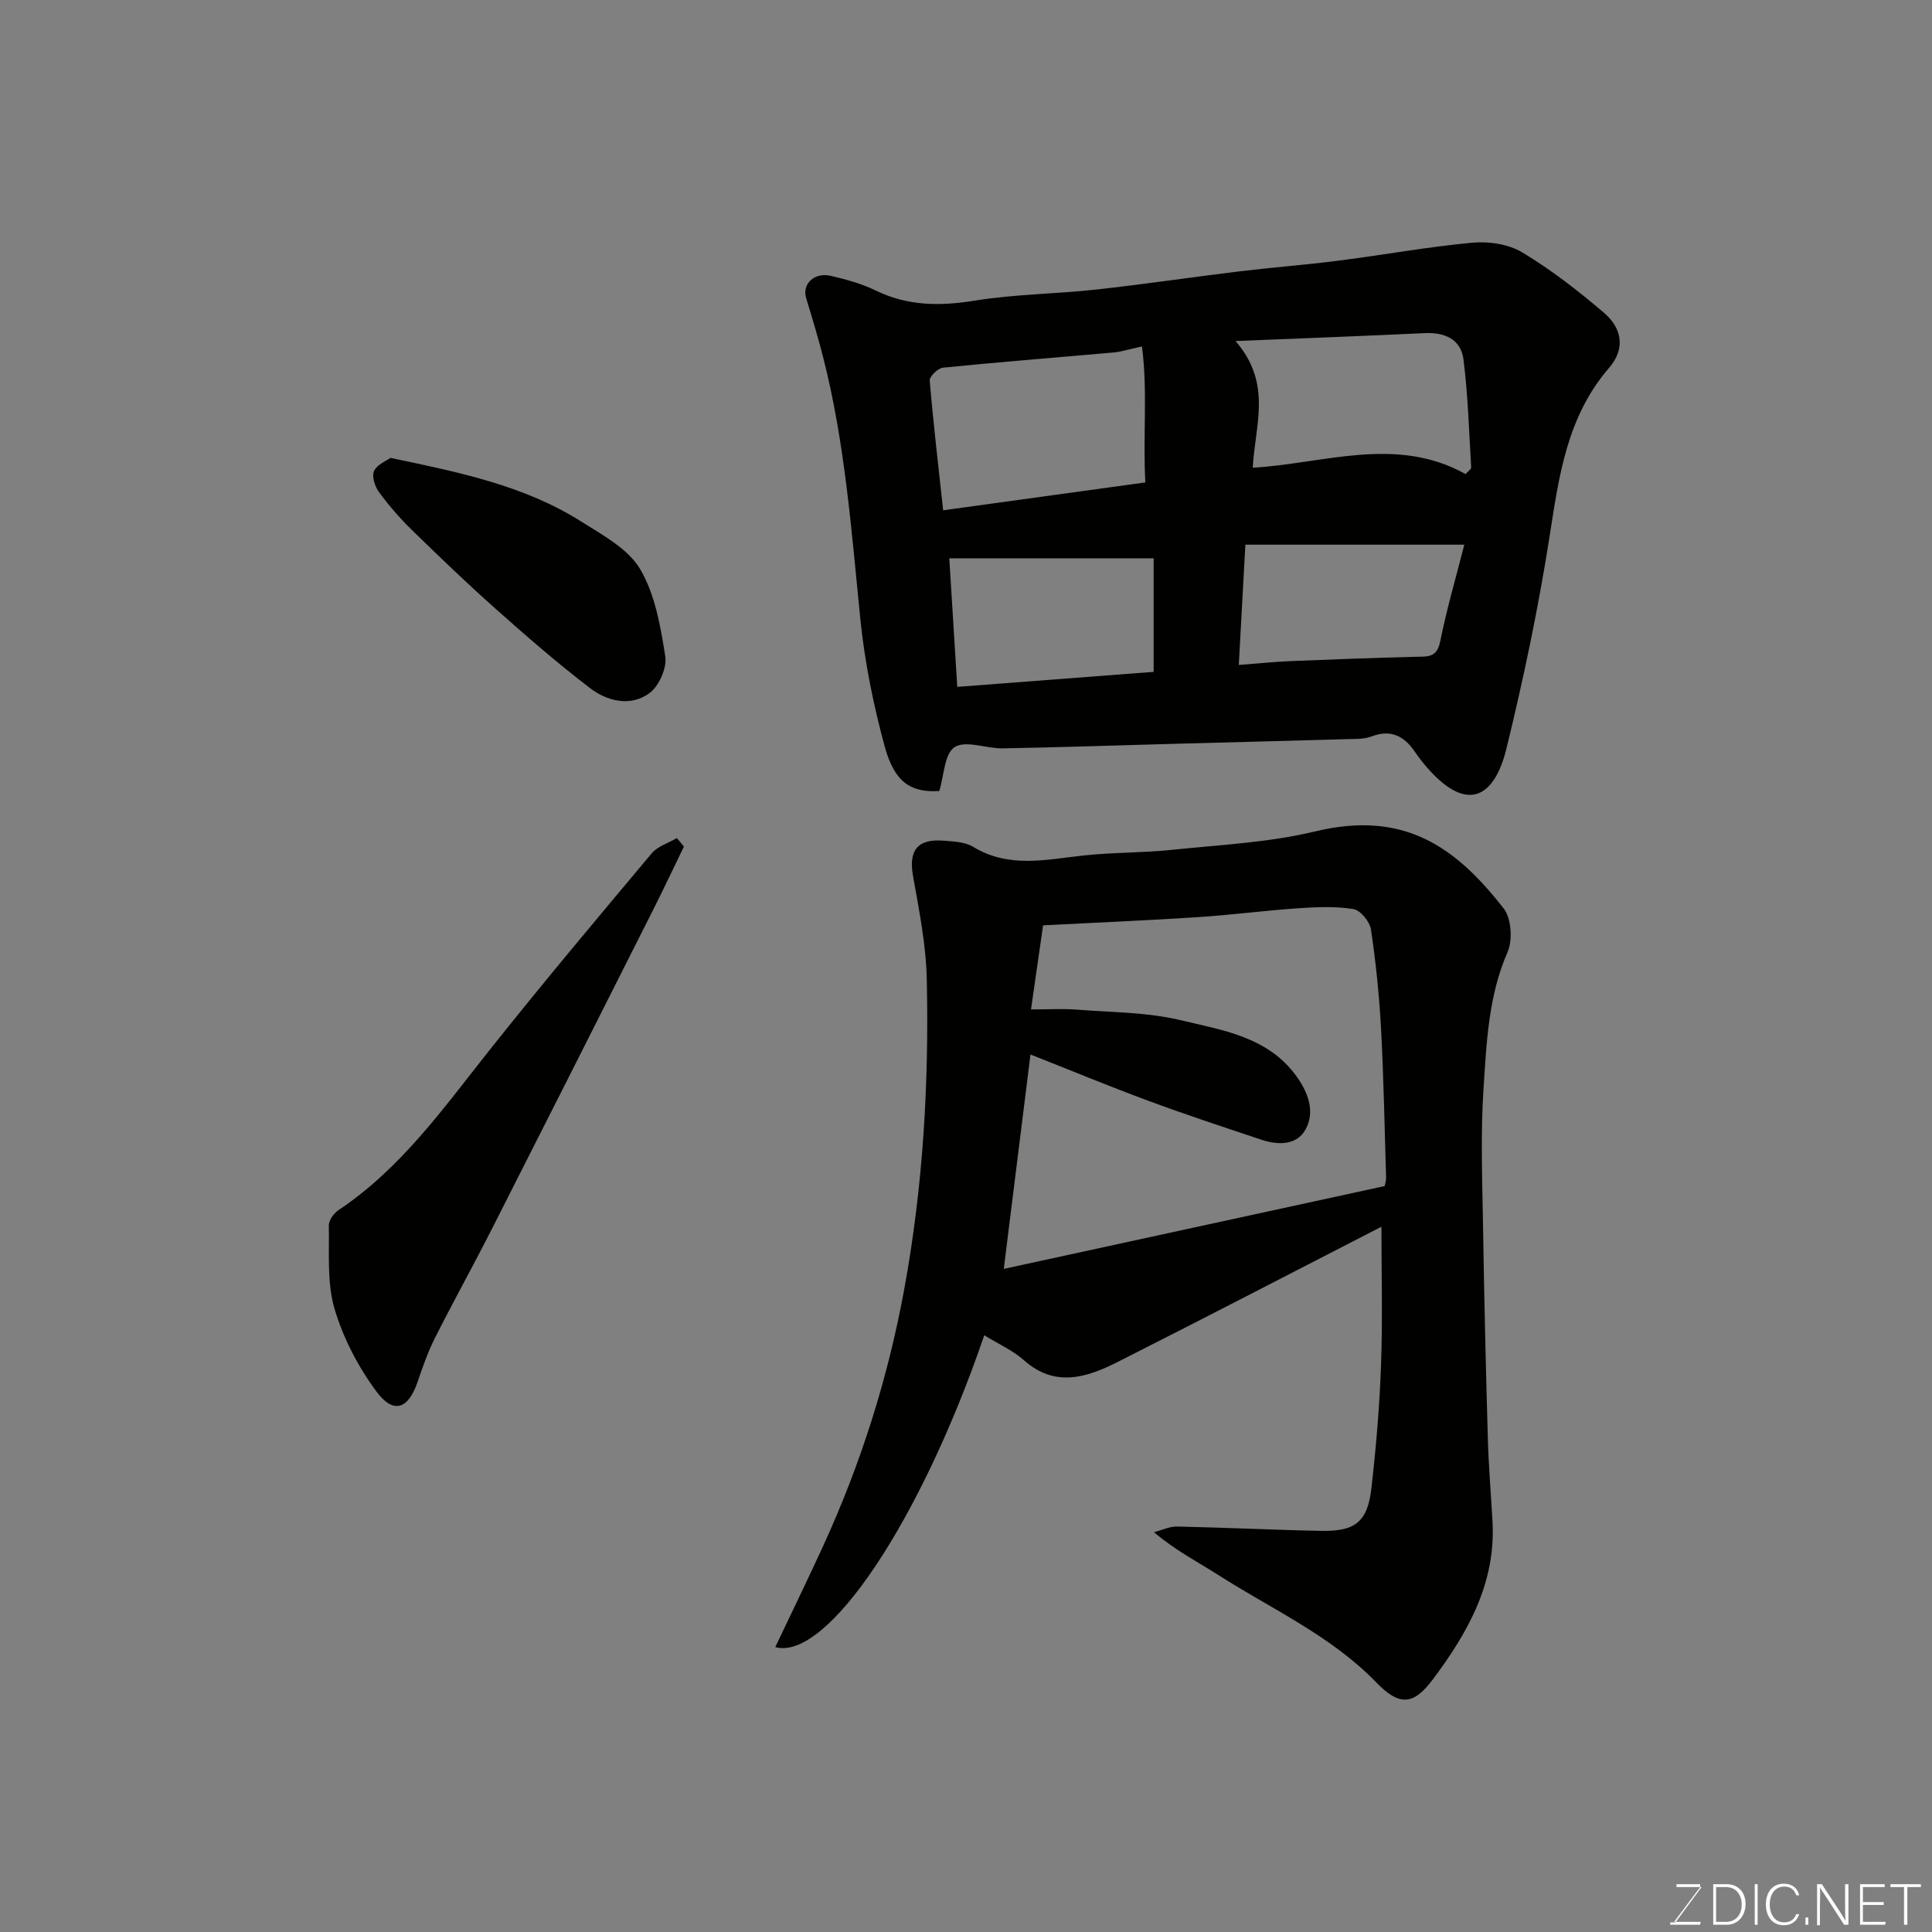 <svg enable-background="new 0 0 400 400" viewBox="0 0 400 400" xmlns="http://www.w3.org/2000/svg"><rect x="0" y="0" width="400" height="400" fill="#808080" stroke="none"/><path d="m203.78 276.45c-13.19 38.6-32.6 67.5-43.27 64.57 3.31-6.98 6.69-13.91 9.9-20.91 7.83-17.09 13.44-34.78 16.84-53.39 3.88-21.25 5.1-42.54 4.63-63.99-.16-7.12-1.58-14.26-2.84-21.31-.95-5.28.83-7.79 6.27-7.37 2.1.16 4.48.25 6.18 1.28 7.39 4.5 15.08 2.63 22.84 1.79 6.07-.66 12.22-.53 18.29-1.17 9.93-1.03 20.05-1.5 29.69-3.82 18.66-4.49 29.24 3.48 39 15.94 1.61 2.05 1.9 6.56.81 9.06-3.99 9.14-4.35 18.81-4.98 28.38-.61 9.29-.25 18.65-.1 27.98.23 14.77.58 29.53 1 44.29.16 5.77.65 11.53.97 17.3.7 12.72-5.17 23.04-12.4 32.68-4.01 5.35-6.94 5.45-11.62.61-9.41-9.73-21.65-15.18-32.78-22.3-4.24-2.71-8.74-4.99-13.29-8.84 1.6-.41 3.21-1.21 4.8-1.18 9.93.21 19.86.71 29.8.9 7.08.14 9.62-1.88 10.41-8.8.97-8.49 1.7-17.03 2-25.57.34-9.58.08-19.18.08-28.6-17.7 9.09-36.08 18.64-54.57 27.98-6.43 3.25-13.02 5.42-19.52-.4-2.24-1.99-5.14-3.25-8.14-5.11zm82.91-30.89c.09-.53.3-1.17.28-1.8-.31-10.26-.49-20.53-1.04-30.77-.37-6.88-1.07-13.75-2.09-20.56-.24-1.62-2.19-3.99-3.64-4.22-3.75-.6-7.68-.42-11.51-.16-6.87.47-13.72 1.38-20.59 1.83-10.32.67-20.66 1.11-32.14 1.7-.7 4.87-1.56 10.85-2.5 17.41 3.85 0 6.65-.18 9.43.04 7.19.57 14.56.52 21.51 2.18 8.73 2.09 18.16 3.43 24.08 11.7 2.46 3.44 3.8 7.37 1.8 10.97-1.81 3.26-5.69 3.24-9.12 2.09-7.86-2.63-15.74-5.22-23.51-8.1-8.16-3.02-16.21-6.36-24.3-9.55-1.84 14.75-3.62 29.1-5.53 44.39 26.29-5.71 52.48-11.41 78.87-17.15z" fill="#010100"/><path d="m194.47 163.77c-5.86.36-9.27-1.76-11.3-9.21-2.34-8.6-4.14-17.47-5.04-26.33-1.84-18.24-3.17-36.52-7.73-54.36-1.04-4.07-2.26-8.1-3.49-12.12-.9-2.94 1.65-5.45 5.14-4.63 3.15.74 6.36 1.61 9.24 3.02 6.68 3.26 13.39 3.26 20.6 2.09 8.26-1.33 16.72-1.37 25.05-2.28 9.92-1.09 19.79-2.57 29.7-3.77 6.84-.83 13.72-1.35 20.56-2.22 9.22-1.18 18.38-2.86 27.62-3.71 3.4-.31 7.48.28 10.34 2 5.99 3.6 11.59 7.96 16.93 12.51 3.89 3.32 4.35 7.6 1.07 11.38-8.73 10.09-10.38 22.35-12.33 34.86-2.3 14.77-5.39 29.46-8.94 43.99-2.35 9.6-7.74 13.71-16.25 4.13-.97-1.1-1.88-2.26-2.71-3.48-2.2-3.24-4.97-4.68-8.87-3.2-.9.34-1.92.5-2.89.53-12.59.36-25.19.68-37.78 1.02-11.93.32-23.85.74-35.78.95-3.4.06-7.63-1.73-9.96-.26-2.13 1.37-2.21 5.97-3.18 9.09zm41.96-92.05c-2.98.66-4.39 1.13-5.82 1.25-11.78 1.05-23.58 1.97-35.35 3.15-1.05.1-2.84 1.82-2.77 2.67.75 8.96 1.81 17.9 2.78 26.86 14-1.93 27.83-3.84 41.86-5.77-.53-9.72.52-18.78-.7-28.16zm19.37-1.11c7.72 8.89 3.99 17.53 3.57 26.23 14.77-.87 29.68-6.7 44.06 1.31.55-.62 1.18-1.01 1.16-1.37-.45-7.47-.65-14.98-1.6-22.39-.54-4.19-3.91-5.62-8.08-5.42-12.51.6-25.01 1.06-39.11 1.64zm-57.61 71.6c13.89-1.06 27.35-2.09 40.66-3.11 0-8.9 0-16.71 0-23.51-14.24 0-28.32 0-42.31 0 .57 9.23 1.08 17.46 1.65 26.62zm104.98-29.44c-15.25 0-30.05 0-45.33 0-.48 8.81-.92 16.88-1.36 24.9 3.73-.28 7.28-.65 10.83-.8 8.6-.36 17.21-.67 25.81-.89 2.4-.06 4.37.25 5.05-3.15 1.37-6.81 3.33-13.49 5-20.06z" fill="#010100"/><path d="m141.6 175.27c-2.18 4.49-4.31 9.01-6.56 13.47-11.04 21.91-22.09 43.82-33.2 65.7-3.85 7.58-7.98 15.02-11.81 22.61-1.45 2.88-2.52 5.98-3.57 9.04-1.92 5.65-4.98 6.79-8.53 2-3.78-5.1-6.9-11.08-8.68-17.16-1.58-5.41-1.05-11.46-1.17-17.24-.02-1.06 1.04-2.5 2.02-3.16 12.86-8.58 21.61-20.96 31.02-32.82 11.01-13.89 22.42-27.45 33.81-41.04 1.23-1.47 3.45-2.12 5.21-3.16.49.6.97 1.18 1.46 1.76z" fill="#010100"/><path d="m80.83 94.8c14.34 2.99 27.77 5.75 39.54 13.2 4.43 2.8 9.68 5.62 12.17 9.84 3.1 5.25 4.23 11.88 5.2 18.07.37 2.39-1.32 6.18-3.31 7.62-3.92 2.85-8.72 1.66-12.31-1.09-6.76-5.18-13.21-10.79-19.58-16.46-5.93-5.27-11.65-10.78-17.33-16.32-2.46-2.4-4.74-5.04-6.77-7.81-.84-1.14-1.5-3.24-1-4.33.63-1.36 2.55-2.1 3.39-2.72z" fill="#010100"/><g fill="#fbfcfa"><path d="m346.9 398 5.4-7.3h-5.2v-.6h4.9v.6l-5.4 7.2h5.5l-.1.6h-6.2v-.5z"/><path d="m354.7 390.1h2.8c2.3 0 3.9 1.6 3.9 4.1s-1.6 4.3-3.9 4.3h-2.8zm.6 7.8h2c2.2 0 3.3-1.6 3.3-3.6 0-1.8-1-3.6-3.3-3.6h-2z"/><path d="m363.9 390.1v8.4h-.6v-8.4z"/><path d="m372.5 396.3c-.4 1.3-1.4 2.3-3.2 2.3-2.4 0-3.7-1.9-3.7-4.3 0-2.3 1.2-4.3 3.7-4.3 1.8 0 2.9 1 3.2 2.4h-.6c-.4-1.1-1.1-1.8-2.5-1.8-2.1 0-3 1.9-3 3.7s.9 3.7 3 3.7c1.4 0 2.1-.7 2.5-1.7z"/><path d="m373.8 398.5v-1.5h.6v1.5z"/><path d="m376.2 398.5v-8.4h1c1.3 2 4.4 6.6 4.9 7.6-.1-1.2-.1-2.4-.1-3.8v-3.8h.7v8.4h-.9c-1.2-1.9-4.4-6.8-5-7.7.1 1.1 0 2.3 0 3.9v3.9h-.6z"/><path d="m390 394.4h-4.3v3.5h4.7l-.1.6h-5.2v-8.4h5.1v.6h-4.5v3.1h4.3z"/><path d="m394.2 390.7h-2.8v-.6h6.3v.6h-2.8v7.8h-.7z"/></g></svg>